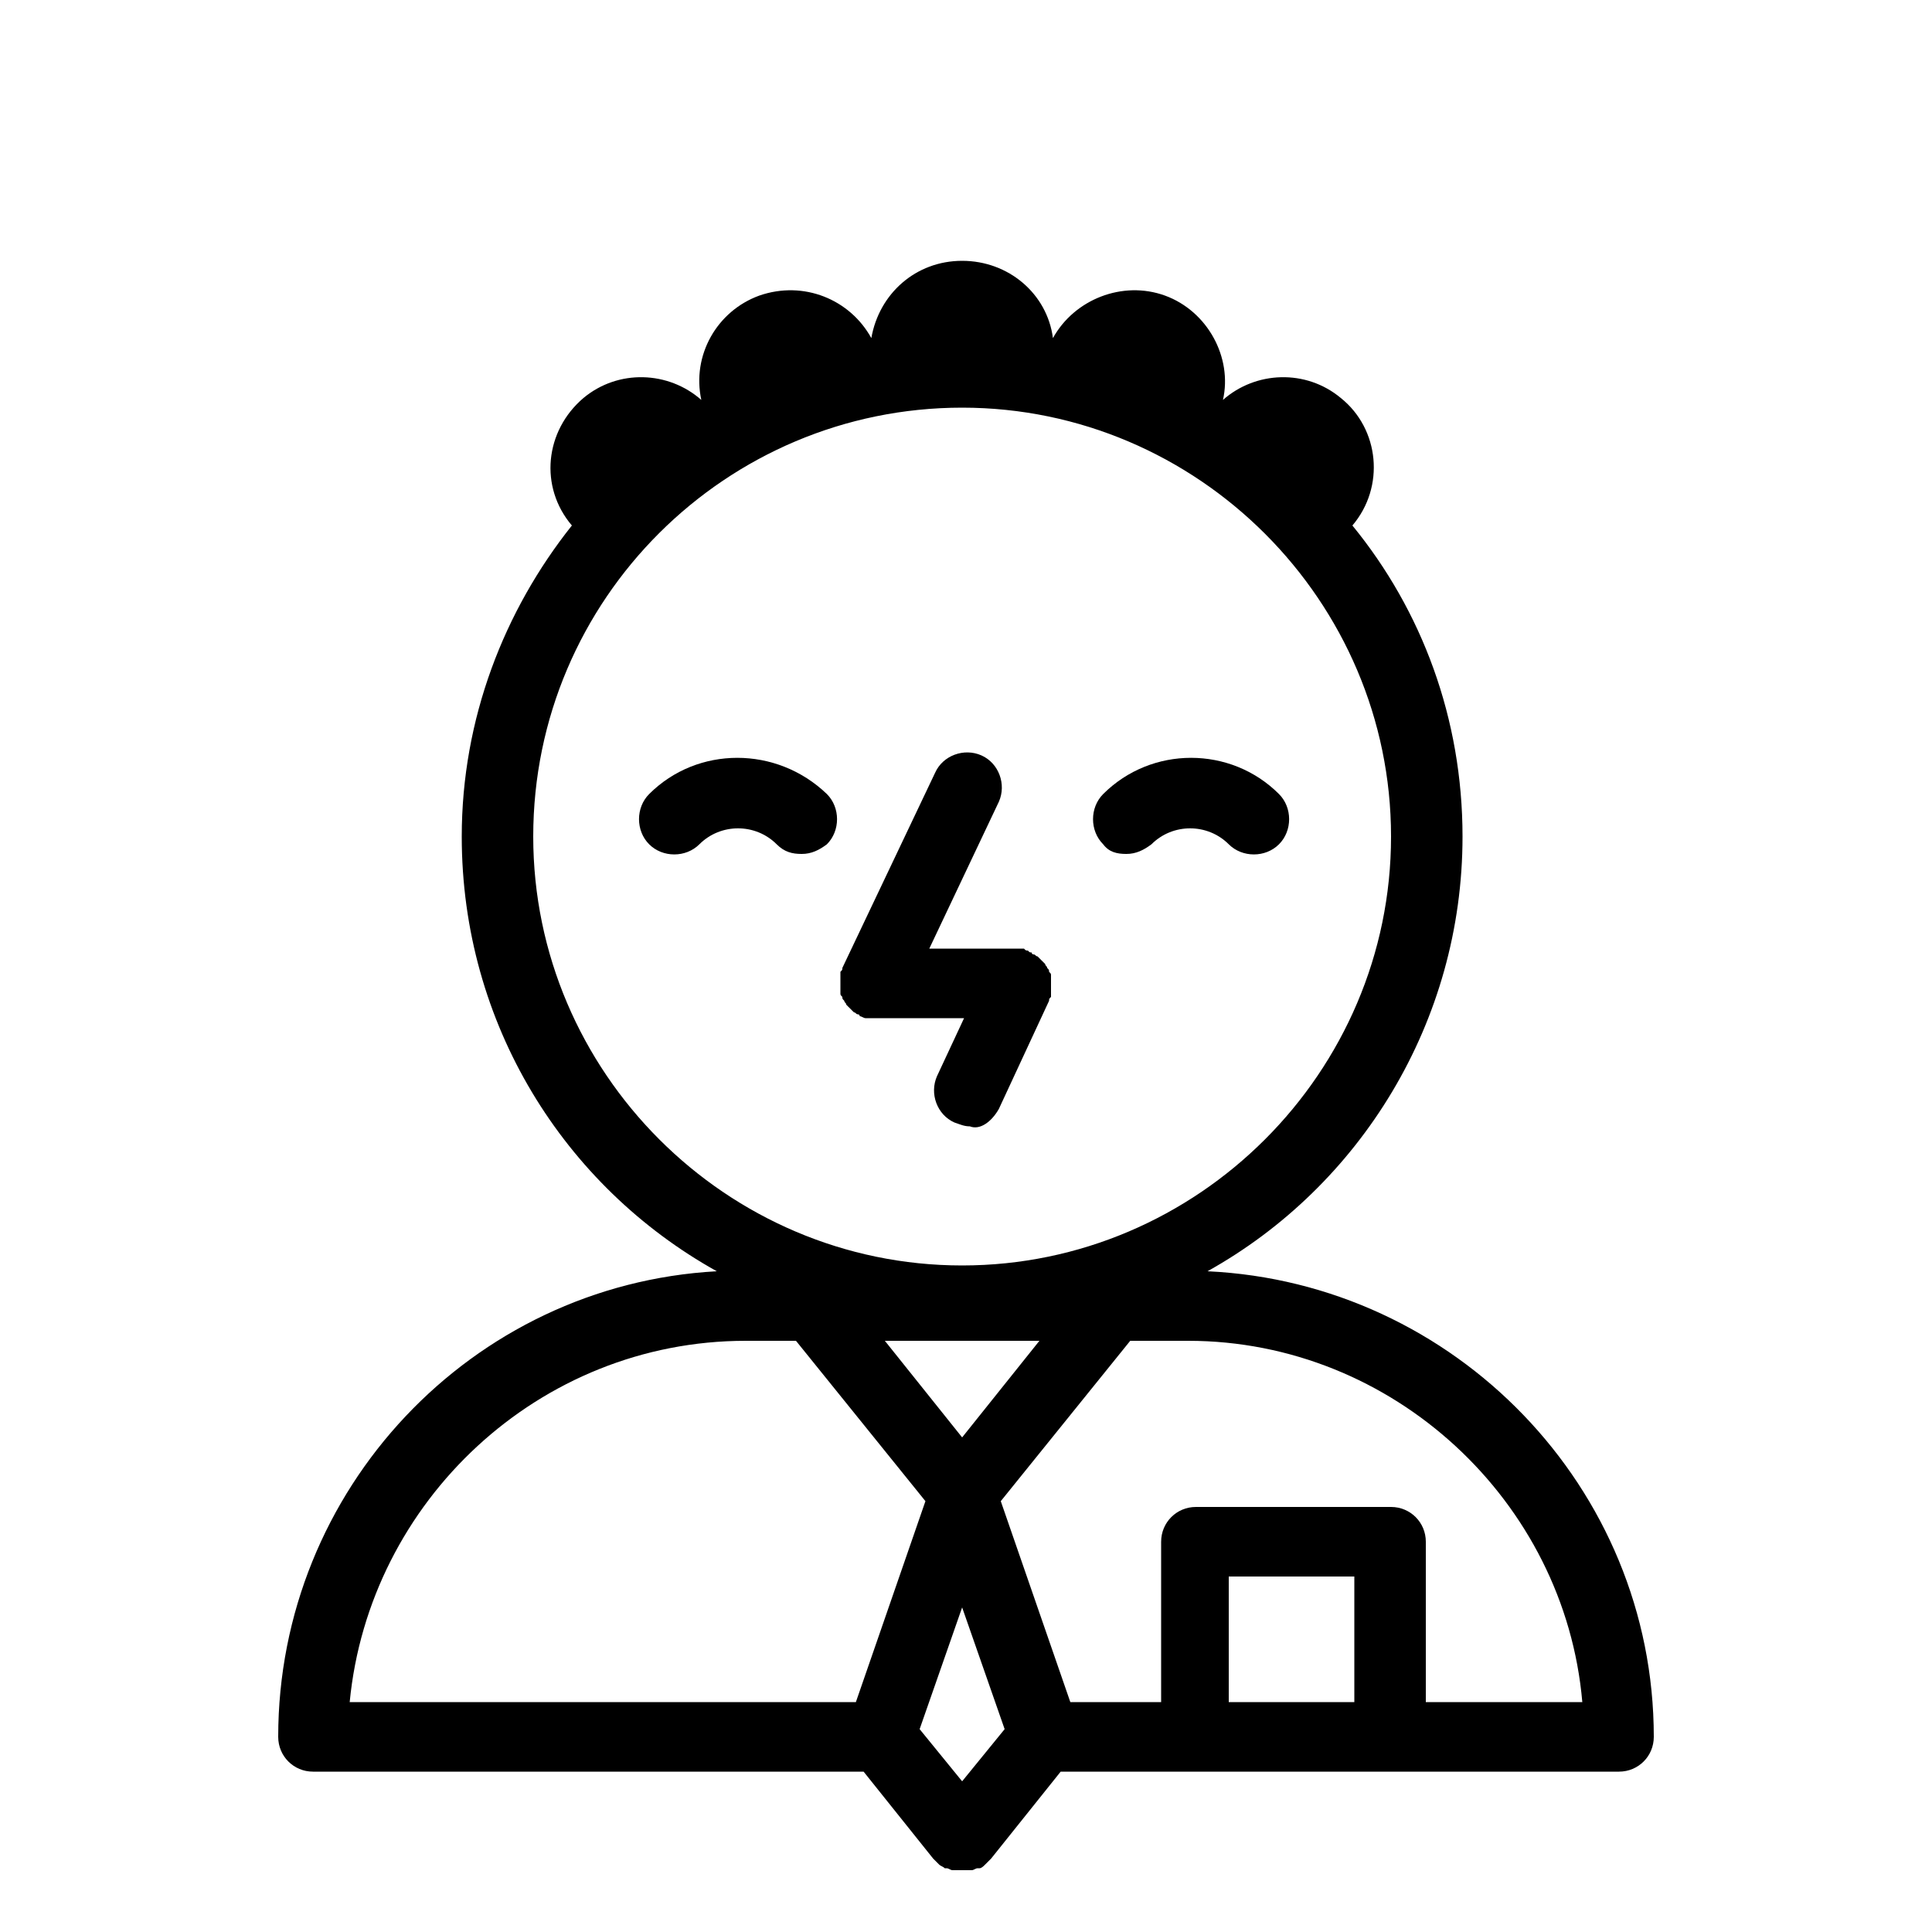 <svg xmlns="http://www.w3.org/2000/svg" xmlns:xlink="http://www.w3.org/1999/xlink" version="1.1" x="0px" y="0px" viewBox="-247 370.9 100 100" enable-background="new -247 370.9 100 100" xml:space="preserve"><path fill="#000000" d="M-184.5,436.7c7.9-4.4,13.2-12.9,13.2-22.5c0-6.1-2.1-11.7-5.7-16.1c1.7-2,1.4-5-0.6-6.6  c-1.8-1.5-4.4-1.4-6.1,0.1c0.5-2.2-0.8-4.6-3-5.4c-2.2-0.8-4.7,0.2-5.8,2.2c-0.3-2.3-2.3-4-4.7-4c-2.4,0-4.3,1.7-4.7,4  c-1.1-2-3.5-3-5.8-2.2c-2.2,0.8-3.5,3.1-3,5.4c-1.7-1.5-4.3-1.6-6.1-0.1c-2,1.7-2.3,4.6-0.6,6.6c-3.5,4.4-5.7,10-5.7,16.1  c0,9.7,5.3,18.1,13.2,22.5c-12.7,0.7-22.7,11.3-22.7,24.1c0,1,0.8,1.8,1.8,1.8h28.5l3.6,4.5c0,0,0,0,0,0c0.1,0.1,0.2,0.2,0.3,0.3  c0,0,0,0,0,0c0,0,0,0,0,0c0.1,0.1,0.2,0.1,0.3,0.2c0,0,0.1,0,0.1,0c0.1,0,0.2,0.1,0.3,0.1c0,0,0.1,0,0.1,0c0.1,0,0.2,0,0.4,0  c0,0,0,0,0,0c0,0,0,0,0,0c0.1,0,0.2,0,0.4,0c0,0,0.1,0,0.1,0c0.1,0,0.2-0.1,0.3-0.1c0,0,0.1,0,0.1,0c0.1,0,0.2-0.1,0.3-0.2  c0,0,0,0,0,0c0,0,0,0,0,0c0.1-0.1,0.2-0.2,0.3-0.3c0,0,0,0,0,0l3.6-4.5h28.9c1,0,1.8-0.8,1.8-1.8  C-161.4,447.9-171.7,437.3-184.5,436.7z M-165.1,459h-8.1v-8.3c0-1-0.8-1.8-1.8-1.8h-10.1c-1,0-1.8,0.8-1.8,1.8v8.3h-4.7l-3.6-10.4  l6.7-8.3h3C-174.9,440.3-166,448.6-165.1,459z M-197.2,463.1l-2.2-2.7l2.2-6.3l2.2,6.3L-197.2,463.1z M-193.2,440.3l-4,5l-4-5  H-193.2z M-219.4,414.2c0-12.3,10-22.2,22.2-22.2s22.2,10,22.2,22.2s-10,22.2-22.2,22.2S-219.4,426.4-219.4,414.2z M-208.4,440.3  h2.6l6.7,8.3l-3.6,10.4h-26.2C-227.9,448.6-219.1,440.3-208.4,440.3z M-183.4,459v-6.5h6.5v6.5H-183.4z"></path><path fill="#000000" d="M-195.3,428.3l2.6-5.6c0,0,0,0,0,0c0-0.1,0-0.1,0.1-0.2c0-0.1,0-0.1,0-0.2c0-0.1,0-0.1,0-0.2  c0-0.1,0-0.1,0-0.2c0,0,0,0,0,0c0,0,0-0.1,0-0.1c0-0.1,0-0.1,0-0.2c0-0.1,0-0.1,0-0.2c0-0.1,0-0.1-0.1-0.2c0-0.1,0-0.1-0.1-0.2  c0-0.1-0.1-0.1-0.1-0.2c0,0-0.1-0.1-0.1-0.1c0,0-0.1-0.1-0.1-0.1c0,0-0.1-0.1-0.1-0.1c0,0-0.1-0.1-0.1-0.1c-0.1,0-0.1-0.1-0.2-0.1  c0,0-0.1,0-0.1-0.1c0,0,0,0,0,0c-0.1,0-0.1,0-0.2-0.1c-0.1,0-0.1,0-0.2-0.1c0,0-0.1,0-0.1,0c-0.1,0-0.1,0-0.2,0c0,0,0,0,0,0h-4.6  l3.6-7.6c0.4-0.9,0-2-0.9-2.4c-0.9-0.4-2,0-2.4,0.9l-4.8,10.1c0,0,0,0,0,0c0,0.1,0,0.1-0.1,0.2c0,0.1,0,0.1,0,0.2c0,0.1,0,0.1,0,0.2  c0,0.1,0,0.1,0,0.2c0,0,0,0,0,0c0,0,0,0.1,0,0.1c0,0.1,0,0.1,0,0.2c0,0.1,0,0.1,0,0.2c0,0.1,0,0.1,0.1,0.2c0,0.1,0,0.1,0.1,0.2  c0,0.1,0.1,0.1,0.1,0.2c0,0,0.1,0.1,0.1,0.1c0,0,0.1,0.1,0.1,0.1c0,0,0.1,0.1,0.1,0.1c0,0,0.1,0.1,0.1,0.1c0.1,0,0.1,0.1,0.2,0.1  c0,0,0.1,0,0.1,0.1c0,0,0,0,0,0c0.1,0,0.2,0.1,0.3,0.1c0,0,0.1,0,0.1,0c0.1,0,0.2,0,0.3,0c0,0,0,0,0.1,0c0,0,0,0,0,0h4.6l-1.4,3  c-0.4,0.9,0,2,0.9,2.4c0.3,0.1,0.5,0.2,0.8,0.2C-196.3,429.4-195.7,429-195.3,428.3z"></path><path fill="#000000" d="M-213.4,412c-0.7,0.7-0.7,1.9,0,2.6c0.7,0.7,1.9,0.7,2.6,0c1.1-1.1,2.9-1.1,4,0c0.4,0.4,0.8,0.5,1.3,0.5  s0.9-0.2,1.3-0.5c0.7-0.7,0.7-1.9,0-2.6C-206.8,409.5-210.9,409.5-213.4,412z"></path><path fill="#000000" d="M-188.7,415.1c0.5,0,0.9-0.2,1.3-0.5c1.1-1.1,2.9-1.1,4,0c0.7,0.7,1.9,0.7,2.6,0c0.7-0.7,0.7-1.9,0-2.6  c-2.5-2.5-6.6-2.5-9.1,0c-0.7,0.7-0.7,1.9,0,2.6C-189.6,415-189.2,415.1-188.7,415.1z"></path></svg>